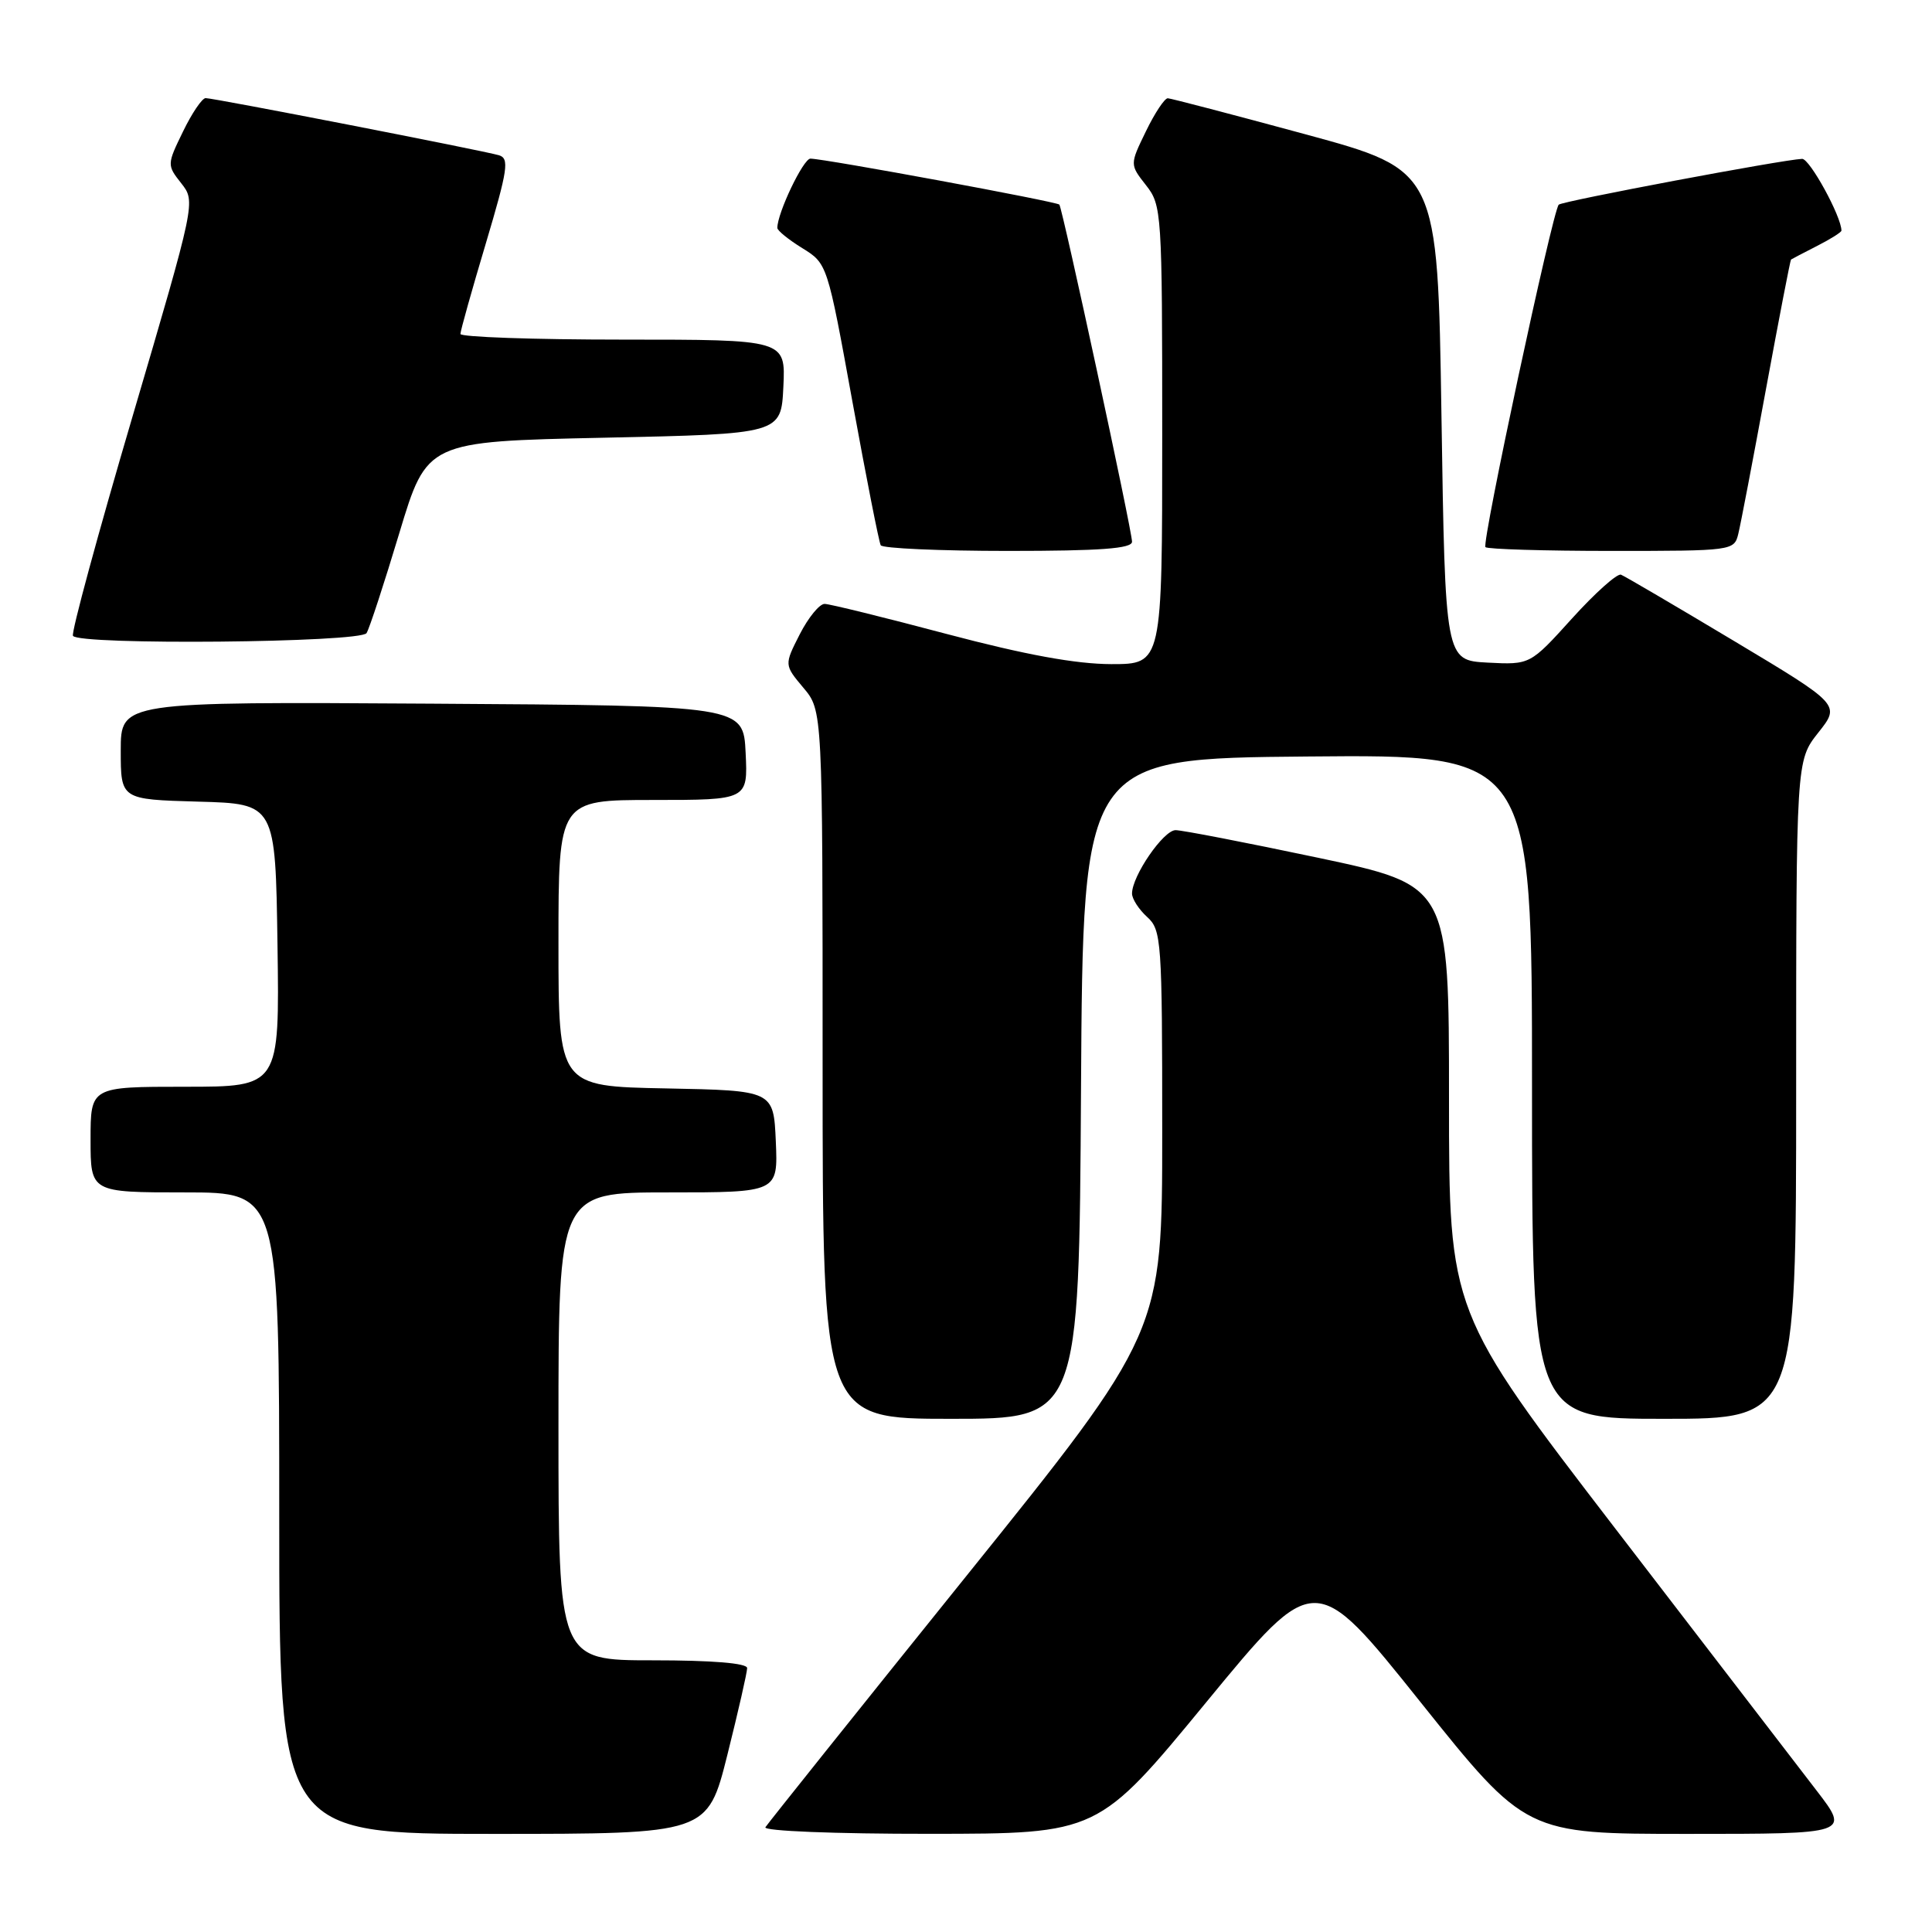 <?xml version="1.0" encoding="UTF-8" standalone="no"?>
<!DOCTYPE svg PUBLIC "-//W3C//DTD SVG 1.1//EN" "http://www.w3.org/Graphics/SVG/1.1/DTD/svg11.dtd" >
<svg xmlns="http://www.w3.org/2000/svg" xmlns:xlink="http://www.w3.org/1999/xlink" version="1.1" viewBox="0 0 256 256">
 <g >
 <path fill="currentColor"
d=" M 96.38 232.53 C 97.82 226.77 99.00 221.60 99.00 221.03 C 99.00 220.38 94.41 220.00 86.50 220.00 C 74.00 220.00 74.00 220.00 74.00 189.00 C 74.00 158.00 74.00 158.00 88.55 158.00 C 103.09 158.00 103.09 158.00 102.80 151.25 C 102.50 144.50 102.50 144.50 88.25 144.22 C 74.00 143.95 74.00 143.95 74.00 124.97 C 74.00 106.00 74.00 106.00 86.55 106.00 C 99.10 106.00 99.10 106.00 98.80 99.75 C 98.50 93.50 98.50 93.50 57.25 93.24 C 16.00 92.98 16.00 92.98 16.00 99.45 C 16.00 105.93 16.00 105.93 26.25 106.22 C 36.50 106.50 36.50 106.50 36.77 125.25 C 37.04 144.00 37.04 144.00 24.52 144.00 C 12.00 144.00 12.00 144.00 12.00 151.00 C 12.00 158.00 12.00 158.00 24.50 158.00 C 37.00 158.00 37.00 158.00 37.00 200.50 C 37.00 243.00 37.00 243.00 65.38 243.00 C 93.75 243.00 93.75 243.00 96.38 232.53 Z  M 159.87 225.51 C 174.24 208.04 174.24 208.04 188.21 225.52 C 202.19 243.00 202.19 243.00 223.65 243.00 C 245.12 243.00 245.12 243.00 240.70 237.25 C 238.27 234.09 226.32 218.53 214.14 202.68 C 192.00 173.85 192.00 173.85 192.00 145.59 C 192.00 117.33 192.00 117.33 174.67 113.66 C 165.15 111.65 156.64 110.00 155.77 110.00 C 154.17 110.00 150.00 116.06 150.00 118.40 C 150.00 119.11 150.90 120.50 152.00 121.50 C 153.90 123.22 154.00 124.58 154.00 149.94 C 154.00 176.57 154.00 176.57 127.98 208.91 C 113.67 226.69 101.72 241.64 101.42 242.12 C 101.12 242.62 110.66 243.00 123.19 242.99 C 145.50 242.98 145.50 242.98 159.87 225.51 Z  M 143.24 144.25 C 143.50 100.50 143.50 100.50 173.25 100.24 C 203.00 99.97 203.00 99.97 203.00 143.99 C 203.00 188.00 203.00 188.00 220.50 188.00 C 238.00 188.00 238.00 188.00 238.00 144.39 C 238.00 100.79 238.00 100.79 240.93 97.08 C 243.87 93.38 243.87 93.38 229.78 84.94 C 222.03 80.30 215.28 76.34 214.79 76.15 C 214.29 75.95 211.37 78.56 208.31 81.94 C 202.75 88.09 202.75 88.09 197.12 87.80 C 191.50 87.50 191.50 87.50 191.00 55.03 C 190.50 22.56 190.50 22.56 173.00 17.80 C 163.38 15.19 155.16 13.04 154.74 13.02 C 154.32 13.01 153.01 14.98 151.84 17.40 C 149.70 21.80 149.70 21.80 151.85 24.54 C 153.94 27.20 154.00 28.07 154.00 57.63 C 154.00 88.00 154.00 88.00 147.25 88.00 C 142.57 87.99 135.89 86.77 125.50 84.02 C 117.25 81.83 109.95 80.03 109.27 80.02 C 108.59 80.01 107.11 81.82 105.97 84.05 C 103.91 88.10 103.91 88.10 106.45 91.13 C 109.00 94.15 109.00 94.15 109.00 141.08 C 109.00 188.00 109.00 188.00 125.99 188.00 C 142.98 188.00 142.98 188.00 143.24 144.25 Z  M 48.57 83.89 C 48.95 83.28 50.90 77.32 52.91 70.64 C 56.57 58.50 56.57 58.50 80.03 58.00 C 103.50 57.50 103.50 57.50 103.80 51.25 C 104.10 45.00 104.10 45.00 82.55 45.00 C 70.70 45.00 61.00 44.66 61.01 44.25 C 61.01 43.84 62.52 38.45 64.37 32.27 C 67.30 22.43 67.51 20.99 66.11 20.57 C 63.96 19.94 28.34 13.00 27.25 13.00 C 26.78 13.00 25.43 14.99 24.25 17.43 C 22.12 21.80 22.12 21.88 24.02 24.29 C 25.93 26.73 25.93 26.73 17.58 55.12 C 12.98 70.73 9.42 83.84 9.67 84.25 C 10.42 85.51 47.78 85.16 48.57 83.89 Z  M 150.00 71.78 C 150.00 70.31 140.80 27.67 140.37 27.11 C 140.05 26.72 109.38 21.05 107.39 21.02 C 106.45 21.00 103.00 28.22 103.00 30.20 C 103.00 30.55 104.49 31.76 106.31 32.88 C 109.62 34.93 109.63 34.95 112.95 53.22 C 114.78 63.27 116.47 71.84 116.70 72.25 C 116.93 72.66 124.52 73.00 133.56 73.00 C 145.85 73.00 150.00 72.69 150.00 71.78 Z  M 230.33 70.75 C 230.64 69.51 232.29 60.86 234.01 51.51 C 235.73 42.17 237.22 34.47 237.32 34.39 C 237.42 34.32 238.96 33.51 240.75 32.60 C 242.54 31.69 244.00 30.77 244.00 30.56 C 244.00 28.69 239.79 21.01 238.79 21.05 C 236.24 21.15 207.01 26.65 206.54 27.12 C 205.73 27.94 196.30 71.97 196.83 72.50 C 197.11 72.77 204.63 73.00 213.56 73.00 C 229.55 73.00 229.79 72.97 230.33 70.75 Z "/>
</g>
</svg>